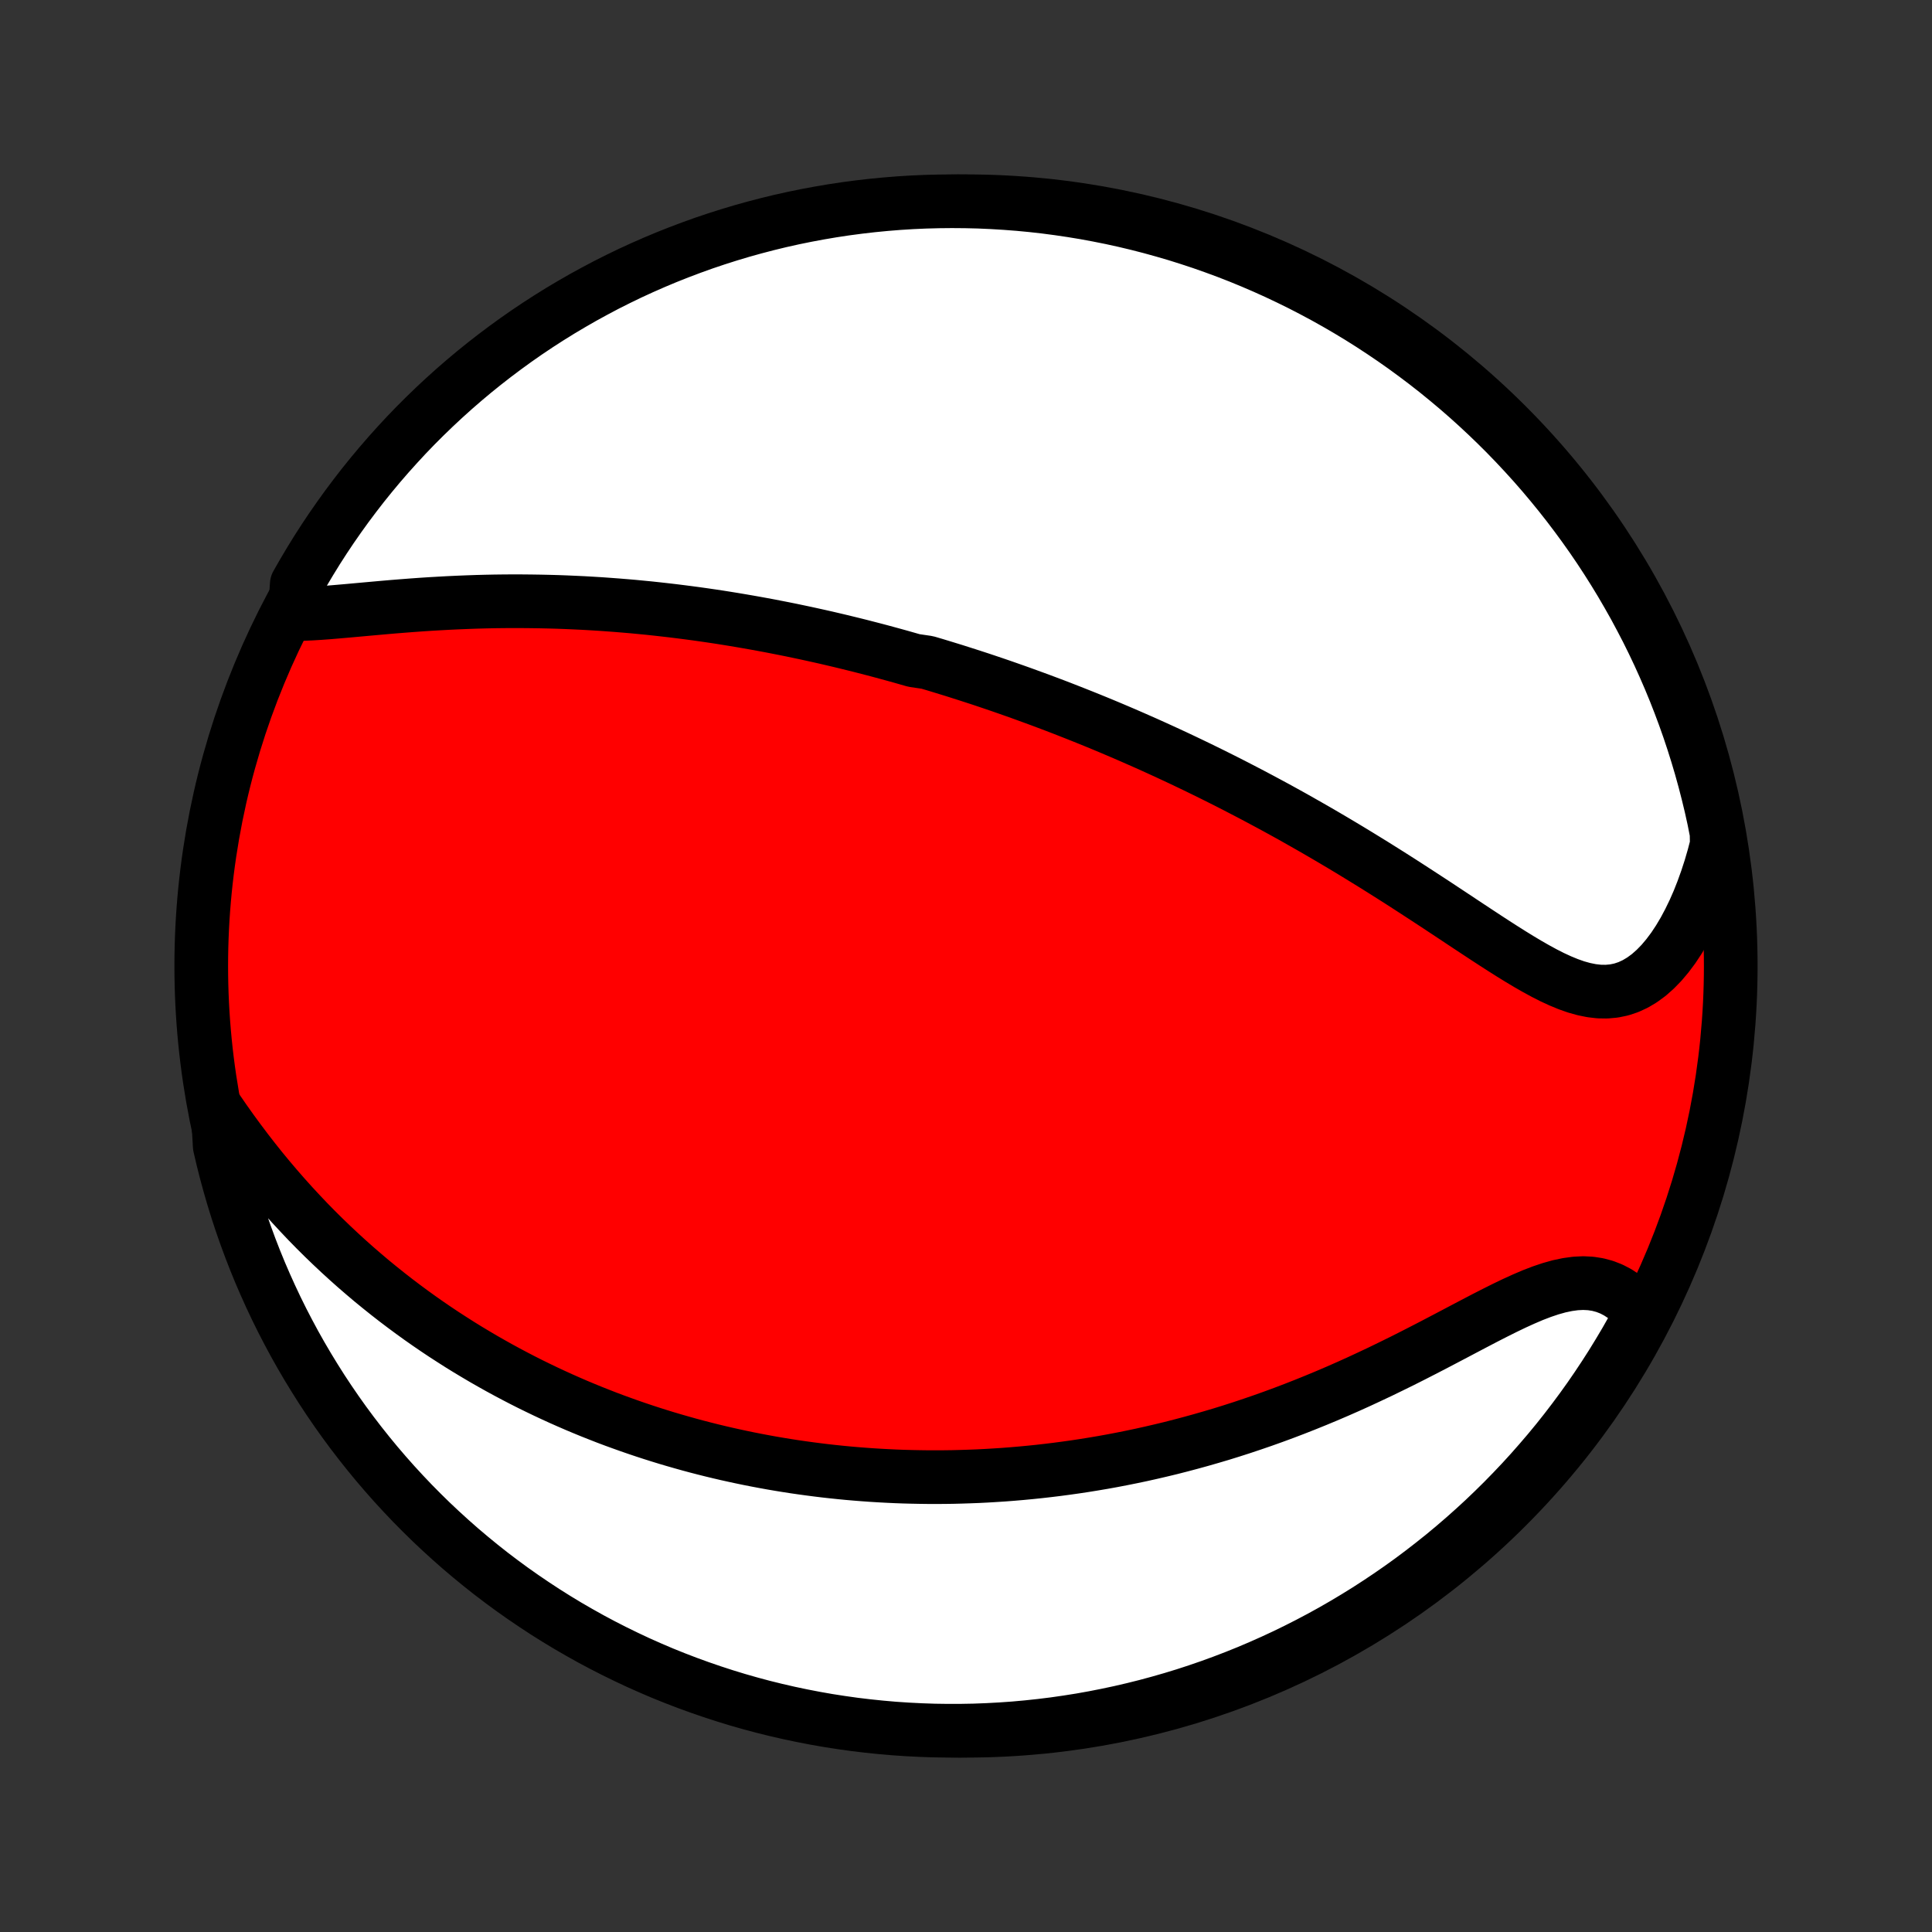 <?xml version="1.0" encoding="utf-8" standalone="no"?>
<!DOCTYPE svg PUBLIC "-//W3C//DTD SVG 1.1//EN"
  "http://www.w3.org/Graphics/SVG/1.1/DTD/svg11.dtd">
<!-- Created with matplotlib (http://matplotlib.org/) -->
<svg height="72pt" version="1.1" viewBox="0 0 72 72" width="72pt" xmlns="http://www.w3.org/2000/svg" xmlns:xlink="http://www.w3.org/1999/xlink">
 <rect x="0" y="0" width="72" height="72" fill="#333333" stroke="none"/>
 <defs>
  <style type="text/css">
*{stroke-linecap:butt;stroke-linejoin:round;}
  </style>
 </defs>
 <g id="figure_1">
  <g id="patch_1">
   <path d="
M0 72
L72 72
L72 0
L0 0
z
" style="fill:none;"/>
  </g>
  <g id="axes_1">
   <g id="PatchCollection_1">
    <defs>
     <path d="
M36 -7.5
C43.558 -7.5 50.808 -10.503 56.153 -15.848
C61.497 -21.192 64.5 -28.442 64.5 -36
C64.5 -43.558 61.497 -50.808 56.153 -56.153
C50.808 -61.497 43.558 -64.5 36 -64.5
C28.442 -64.5 21.192 -61.497 15.848 -56.153
C10.503 -50.808 7.5 -43.558 7.5 -36
C7.5 -28.442 10.503 -21.192 15.848 -15.848
C21.192 -10.503 28.442 -7.5 36 -7.5
z
" id="C0_0_a811fe30f3"/>
     <path d="
M10.982 -49.112
L11.289 -49.119
L11.604 -49.133
L11.926 -49.153
L12.253 -49.177
L12.585 -49.205
L12.921 -49.234
L13.261 -49.265
L13.603 -49.296
L13.947 -49.327
L14.294 -49.358
L14.641 -49.388
L14.989 -49.416
L15.338 -49.443
L15.686 -49.468
L16.035 -49.491
L16.383 -49.511
L16.73 -49.53
L17.076 -49.546
L17.42 -49.56
L17.764 -49.572
L18.105 -49.581
L18.445 -49.588
L18.784 -49.592
L19.12 -49.594
L19.454 -49.593
L19.786 -49.59
L20.116 -49.585
L20.444 -49.578
L20.769 -49.569
L21.092 -49.557
L21.413 -49.543
L21.731 -49.528
L22.047 -49.51
L22.36 -49.491
L22.671 -49.469
L22.98 -49.446
L23.286 -49.421
L23.59 -49.395
L23.892 -49.366
L24.191 -49.337
L24.488 -49.305
L24.782 -49.272
L25.075 -49.238
L25.365 -49.202
L25.653 -49.165
L25.939 -49.127
L26.223 -49.087
L26.505 -49.046
L26.785 -49.004
L27.063 -48.96
L27.34 -48.915
L27.614 -48.869
L27.887 -48.822
L28.158 -48.774
L28.427 -48.725
L28.695 -48.675
L28.962 -48.623
L29.227 -48.571
L29.49 -48.518
L29.752 -48.463
L30.013 -48.408
L30.273 -48.351
L30.531 -48.294
L30.789 -48.236
L31.045 -48.176
L31.3 -48.116
L31.555 -48.054
L31.808 -47.992
L32.061 -47.929
L32.313 -47.864
L32.565 -47.799
L32.815 -47.733
L33.065 -47.665
L33.315 -47.597
L33.564 -47.528
L33.813 -47.457
L34.061 -47.386
L34.557 -47.313
L34.805 -47.24
L35.053 -47.165
L35.3 -47.089
L35.548 -47.013
L35.796 -46.934
L36.044 -46.855
L36.291 -46.775
L36.54 -46.694
L36.788 -46.611
L37.037 -46.527
L37.286 -46.442
L37.536 -46.355
L37.786 -46.267
L38.037 -46.178
L38.288 -46.087
L38.54 -45.995
L38.793 -45.902
L39.046 -45.807
L39.301 -45.711
L39.556 -45.613
L39.812 -45.513
L40.069 -45.412
L40.328 -45.309
L40.587 -45.205
L40.847 -45.099
L41.109 -44.991
L41.372 -44.881
L41.636 -44.769
L41.901 -44.656
L42.168 -44.54
L42.436 -44.422
L42.706 -44.303
L42.977 -44.181
L43.25 -44.057
L43.524 -43.931
L43.8 -43.803
L44.078 -43.672
L44.357 -43.539
L44.638 -43.404
L44.92 -43.266
L45.205 -43.126
L45.491 -42.983
L45.779 -42.838
L46.068 -42.69
L46.359 -42.539
L46.653 -42.386
L46.947 -42.23
L47.244 -42.071
L47.543 -41.91
L47.843 -41.745
L48.145 -41.578
L48.448 -41.407
L48.753 -41.234
L49.06 -41.058
L49.368 -40.879
L49.678 -40.697
L49.989 -40.512
L50.301 -40.325
L50.615 -40.134
L50.929 -39.941
L51.245 -39.746
L51.562 -39.547
L51.879 -39.347
L52.198 -39.144
L52.516 -38.939
L52.835 -38.732
L53.154 -38.524
L53.474 -38.315
L53.793 -38.104
L54.112 -37.893
L54.43 -37.682
L54.748 -37.471
L55.065 -37.262
L55.381 -37.054
L55.696 -36.849
L56.009 -36.648
L56.321 -36.451
L56.631 -36.26
L56.939 -36.076
L57.245 -35.901
L57.548 -35.736
L57.849 -35.583
L58.148 -35.445
L58.444 -35.323
L58.736 -35.22
L59.026 -35.139
L59.312 -35.081
L59.595 -35.048
L59.874 -35.044
L60.149 -35.069
L60.419 -35.125
L60.684 -35.213
L60.944 -35.333
L61.197 -35.484
L61.445 -35.666
L61.685 -35.878
L61.918 -36.117
L62.142 -36.383
L62.359 -36.673
L62.566 -36.986
L62.764 -37.319
L62.952 -37.671
L63.131 -38.04
L63.299 -38.423
L63.456 -38.82
L63.603 -39.229
L63.74 -39.649
L63.865 -40.078
L63.979 -40.516
L63.971 -40.961
L63.872 -41.464
L63.764 -41.952
L63.647 -42.437
L63.522 -42.921
L63.389 -43.402
L63.247 -43.881
L63.097 -44.358
L62.939 -44.832
L62.772 -45.304
L62.597 -45.773
L62.415 -46.238
L62.224 -46.701
L62.025 -47.16
L61.819 -47.616
L61.604 -48.069
L61.382 -48.518
L61.151 -48.962
L60.914 -49.404
L60.668 -49.84
L60.416 -50.273
L60.155 -50.702
L59.888 -51.125
L59.613 -51.545
L59.331 -51.959
L59.041 -52.369
L58.745 -52.773
L58.442 -53.173
L58.132 -53.567
L57.815 -53.956
L57.492 -54.34
L57.162 -54.718
L56.825 -55.09
L56.483 -55.456
L56.134 -55.817
L55.779 -56.171
L55.417 -56.52
L55.05 -56.862
L54.678 -57.197
L54.299 -57.527
L53.915 -57.849
L53.525 -58.166
L53.13 -58.475
L52.73 -58.777
L52.325 -59.073
L51.915 -59.361
L51.5 -59.642
L51.08 -59.917
L50.656 -60.184
L50.227 -60.443
L49.794 -60.695
L49.356 -60.94
L48.915 -61.176
L48.47 -61.406
L48.02 -61.627
L47.568 -61.841
L47.111 -62.047
L46.651 -62.245
L46.189 -62.435
L45.722 -62.617
L45.253 -62.79
L44.782 -62.956
L44.307 -63.113
L43.83 -63.263
L43.35 -63.403
L42.869 -63.536
L42.385 -63.66
L41.899 -63.776
L41.412 -63.883
L40.923 -63.981
L40.432 -64.072
L39.94 -64.153
L39.447 -64.226
L38.953 -64.291
L38.457 -64.347
L37.961 -64.394
L37.465 -64.432
L36.968 -64.462
L36.471 -64.484
L35.973 -64.496
L35.476 -64.5
L34.979 -64.495
L34.482 -64.482
L33.985 -64.46
L33.489 -64.429
L32.994 -64.389
L32.5 -64.341
L32.007 -64.284
L31.515 -64.219
L31.025 -64.145
L30.536 -64.062
L30.048 -63.971
L29.563 -63.872
L29.079 -63.764
L28.598 -63.647
L28.119 -63.522
L27.642 -63.389
L27.168 -63.247
L26.696 -63.097
L26.227 -62.939
L25.762 -62.772
L25.299 -62.597
L24.84 -62.415
L24.384 -62.224
L23.931 -62.025
L23.482 -61.819
L23.038 -61.604
L22.596 -61.382
L22.16 -61.151
L21.727 -60.914
L21.299 -60.668
L20.875 -60.416
L20.455 -60.155
L20.041 -59.888
L19.631 -59.613
L19.227 -59.331
L18.827 -59.041
L18.433 -58.745
L18.044 -58.442
L17.66 -58.132
L17.282 -57.815
L16.91 -57.492
L16.544 -57.162
L16.183 -56.825
L15.829 -56.483
L15.48 -56.134
L15.138 -55.779
L14.803 -55.417
L14.473 -55.05
L14.151 -54.678
L13.835 -54.299
L13.525 -53.915
L13.223 -53.525
L12.927 -53.13
L12.639 -52.73
L12.357 -52.325
L12.083 -51.915
L11.816 -51.5
L11.557 -51.08
L11.305 -50.656
L11.06 -50.227
z
" id="C0_1_f538d7b37b"/>
     <path d="
M8.112 -30.626
L8.374 -30.246
L8.64 -29.872
L8.911 -29.502
L9.184 -29.139
L9.461 -28.782
L9.741 -28.431
L10.024 -28.088
L10.31 -27.751
L10.598 -27.421
L10.888 -27.098
L11.18 -26.783
L11.473 -26.474
L11.768 -26.173
L12.064 -25.879
L12.361 -25.593
L12.659 -25.313
L12.958 -25.04
L13.257 -24.774
L13.557 -24.515
L13.856 -24.262
L14.156 -24.017
L14.456 -23.777
L14.755 -23.544
L15.055 -23.317
L15.354 -23.096
L15.652 -22.881
L15.95 -22.672
L16.248 -22.468
L16.545 -22.27
L16.842 -22.078
L17.137 -21.89
L17.432 -21.708
L17.727 -21.531
L18.02 -21.358
L18.313 -21.191
L18.605 -21.027
L18.896 -20.869
L19.186 -20.715
L19.475 -20.565
L19.764 -20.419
L20.052 -20.278
L20.339 -20.14
L20.626 -20.006
L20.911 -19.876
L21.196 -19.75
L21.48 -19.627
L21.764 -19.508
L22.047 -19.392
L22.33 -19.28
L22.611 -19.17
L22.893 -19.064
L23.174 -18.962
L23.454 -18.862
L23.734 -18.765
L24.014 -18.671
L24.293 -18.58
L24.572 -18.492
L24.851 -18.406
L25.129 -18.324
L25.408 -18.244
L25.686 -18.166
L25.965 -18.091
L26.243 -18.019
L26.522 -17.949
L26.8 -17.882
L27.079 -17.817
L27.358 -17.755
L27.637 -17.695
L27.917 -17.637
L28.197 -17.582
L28.478 -17.529
L28.759 -17.478
L29.04 -17.43
L29.322 -17.384
L29.605 -17.34
L29.889 -17.299
L30.173 -17.26
L30.459 -17.223
L30.745 -17.188
L31.032 -17.156
L31.32 -17.126
L31.61 -17.098
L31.901 -17.073
L32.192 -17.05
L32.485 -17.029
L32.78 -17.011
L33.076 -16.995
L33.373 -16.981
L33.672 -16.97
L33.972 -16.962
L34.275 -16.956
L34.578 -16.952
L34.884 -16.951
L35.192 -16.953
L35.501 -16.957
L35.813 -16.965
L36.126 -16.975
L36.441 -16.987
L36.759 -17.003
L37.079 -17.022
L37.401 -17.043
L37.726 -17.068
L38.052 -17.096
L38.382 -17.127
L38.713 -17.161
L39.047 -17.199
L39.384 -17.24
L39.723 -17.285
L40.065 -17.333
L40.41 -17.385
L40.757 -17.441
L41.106 -17.5
L41.459 -17.564
L41.814 -17.632
L42.172 -17.704
L42.533 -17.78
L42.896 -17.861
L43.262 -17.946
L43.631 -18.035
L44.002 -18.13
L44.376 -18.229
L44.753 -18.333
L45.132 -18.442
L45.514 -18.555
L45.897 -18.674
L46.283 -18.798
L46.672 -18.928
L47.062 -19.062
L47.454 -19.202
L47.848 -19.347
L48.244 -19.498
L48.641 -19.654
L49.039 -19.815
L49.438 -19.981
L49.838 -20.152
L50.238 -20.328
L50.639 -20.509
L51.039 -20.695
L51.44 -20.884
L51.839 -21.078
L52.238 -21.274
L52.635 -21.474
L53.03 -21.676
L53.423 -21.879
L53.814 -22.084
L54.201 -22.287
L54.585 -22.49
L54.964 -22.689
L55.339 -22.885
L55.709 -23.074
L56.073 -23.256
L56.431 -23.428
L56.782 -23.588
L57.126 -23.735
L57.462 -23.864
L57.789 -23.974
L58.107 -24.063
L58.416 -24.128
L58.715 -24.169
L59.003 -24.183
L59.281 -24.169
L59.549 -24.127
L59.805 -24.058
L60.051 -23.962
L60.286 -23.84
L60.509 -23.694
L60.722 -23.524
L60.924 -23.334
L61.116 -23.124
L61.074 -22.896
L60.833 -22.451
L60.586 -22.016
L60.33 -21.585
L60.068 -21.158
L59.797 -20.735
L59.52 -20.318
L59.236 -19.905
L58.944 -19.497
L58.645 -19.094
L58.34 -18.696
L58.028 -18.303
L57.709 -17.916
L57.383 -17.535
L57.051 -17.158
L56.713 -16.788
L56.368 -16.424
L56.017 -16.065
L55.66 -15.713
L55.297 -15.366
L54.928 -15.027
L54.553 -14.693
L54.173 -14.366
L53.787 -14.045
L53.395 -13.732
L52.999 -13.425
L52.597 -13.124
L52.19 -12.831
L51.778 -12.545
L51.361 -12.266
L50.94 -11.994
L50.514 -11.73
L50.084 -11.473
L49.65 -11.223
L49.211 -10.981
L48.768 -10.747
L48.321 -10.52
L47.871 -10.301
L47.417 -10.09
L46.96 -9.887
L46.499 -9.691
L46.035 -9.504
L45.568 -9.325
L45.098 -9.154
L44.625 -8.991
L44.15 -8.836
L43.672 -8.69
L43.191 -8.552
L42.709 -8.422
L42.225 -8.301
L41.738 -8.188
L41.25 -8.084
L40.761 -7.988
L40.269 -7.9
L39.777 -7.822
L39.283 -7.751
L38.789 -7.69
L38.293 -7.637
L37.797 -7.592
L37.301 -7.557
L36.803 -7.53
L36.306 -7.511
L35.809 -7.502
L35.311 -7.501
L34.814 -7.508
L34.318 -7.525
L33.821 -7.55
L33.326 -7.583
L32.831 -7.626
L32.337 -7.677
L31.844 -7.736
L31.353 -7.805
L30.863 -7.881
L30.374 -7.967
L29.888 -8.061
L29.403 -8.163
L28.92 -8.274
L28.439 -8.393
L27.961 -8.521
L27.485 -8.657
L27.011 -8.802
L26.541 -8.955
L26.073 -9.116
L25.608 -9.285
L25.147 -9.462
L24.688 -9.647
L24.234 -9.841
L23.782 -10.042
L23.335 -10.252
L22.891 -10.469
L22.451 -10.694
L22.016 -10.926
L21.585 -11.167
L21.158 -11.414
L20.735 -11.67
L20.318 -11.932
L19.905 -12.203
L19.497 -12.48
L19.094 -12.764
L18.696 -13.056
L18.303 -13.354
L17.916 -13.66
L17.535 -13.972
L17.158 -14.291
L16.788 -14.617
L16.424 -14.949
L16.065 -15.287
L15.713 -15.632
L15.366 -15.983
L15.027 -16.34
L14.693 -16.703
L14.366 -17.072
L14.045 -17.447
L13.732 -17.827
L13.425 -18.213
L13.124 -18.605
L12.831 -19.001
L12.545 -19.403
L12.266 -19.81
L11.994 -20.222
L11.73 -20.639
L11.473 -21.06
L11.223 -21.486
L10.981 -21.916
L10.747 -22.351
L10.52 -22.789
L10.301 -23.232
L10.09 -23.679
L9.887 -24.129
L9.691 -24.583
L9.504 -25.04
L9.325 -25.501
L9.154 -25.965
L8.991 -26.432
L8.836 -26.902
L8.69 -27.375
L8.552 -27.851
L8.422 -28.328
L8.301 -28.808
L8.188 -29.291
z
" id="C0_2_fb3605ddeb"/>
    </defs>
    <g clip-path="url(#p1bffca34e9)">
     <use style="fill:#ff0000;stroke:#000000;stroke-width:2.0;" x="0.0" xlink:href="#C0_0_a811fe30f3" y="72.0"/>
    </g>
    <g clip-path="url(#p1bffca34e9)">
     <use style="fill:#ffffff;stroke:#000000;stroke-width:2.0;" x="0.0" xlink:href="#C0_1_f538d7b37b" y="72.0"/>
    </g>
    <g clip-path="url(#p1bffca34e9)">
     <use style="fill:#ffffff;stroke:#000000;stroke-width:2.0;" x="0.0" xlink:href="#C0_2_fb3605ddeb" y="72.0"/>
    </g>
   </g>
  </g>
 </g>
 <defs>
  <clipPath id="p1bffca34e9">
   <rect height="72.0" width="72.0" x="0.0" y="0.0"/>
  </clipPath>
 </defs>
</svg>
